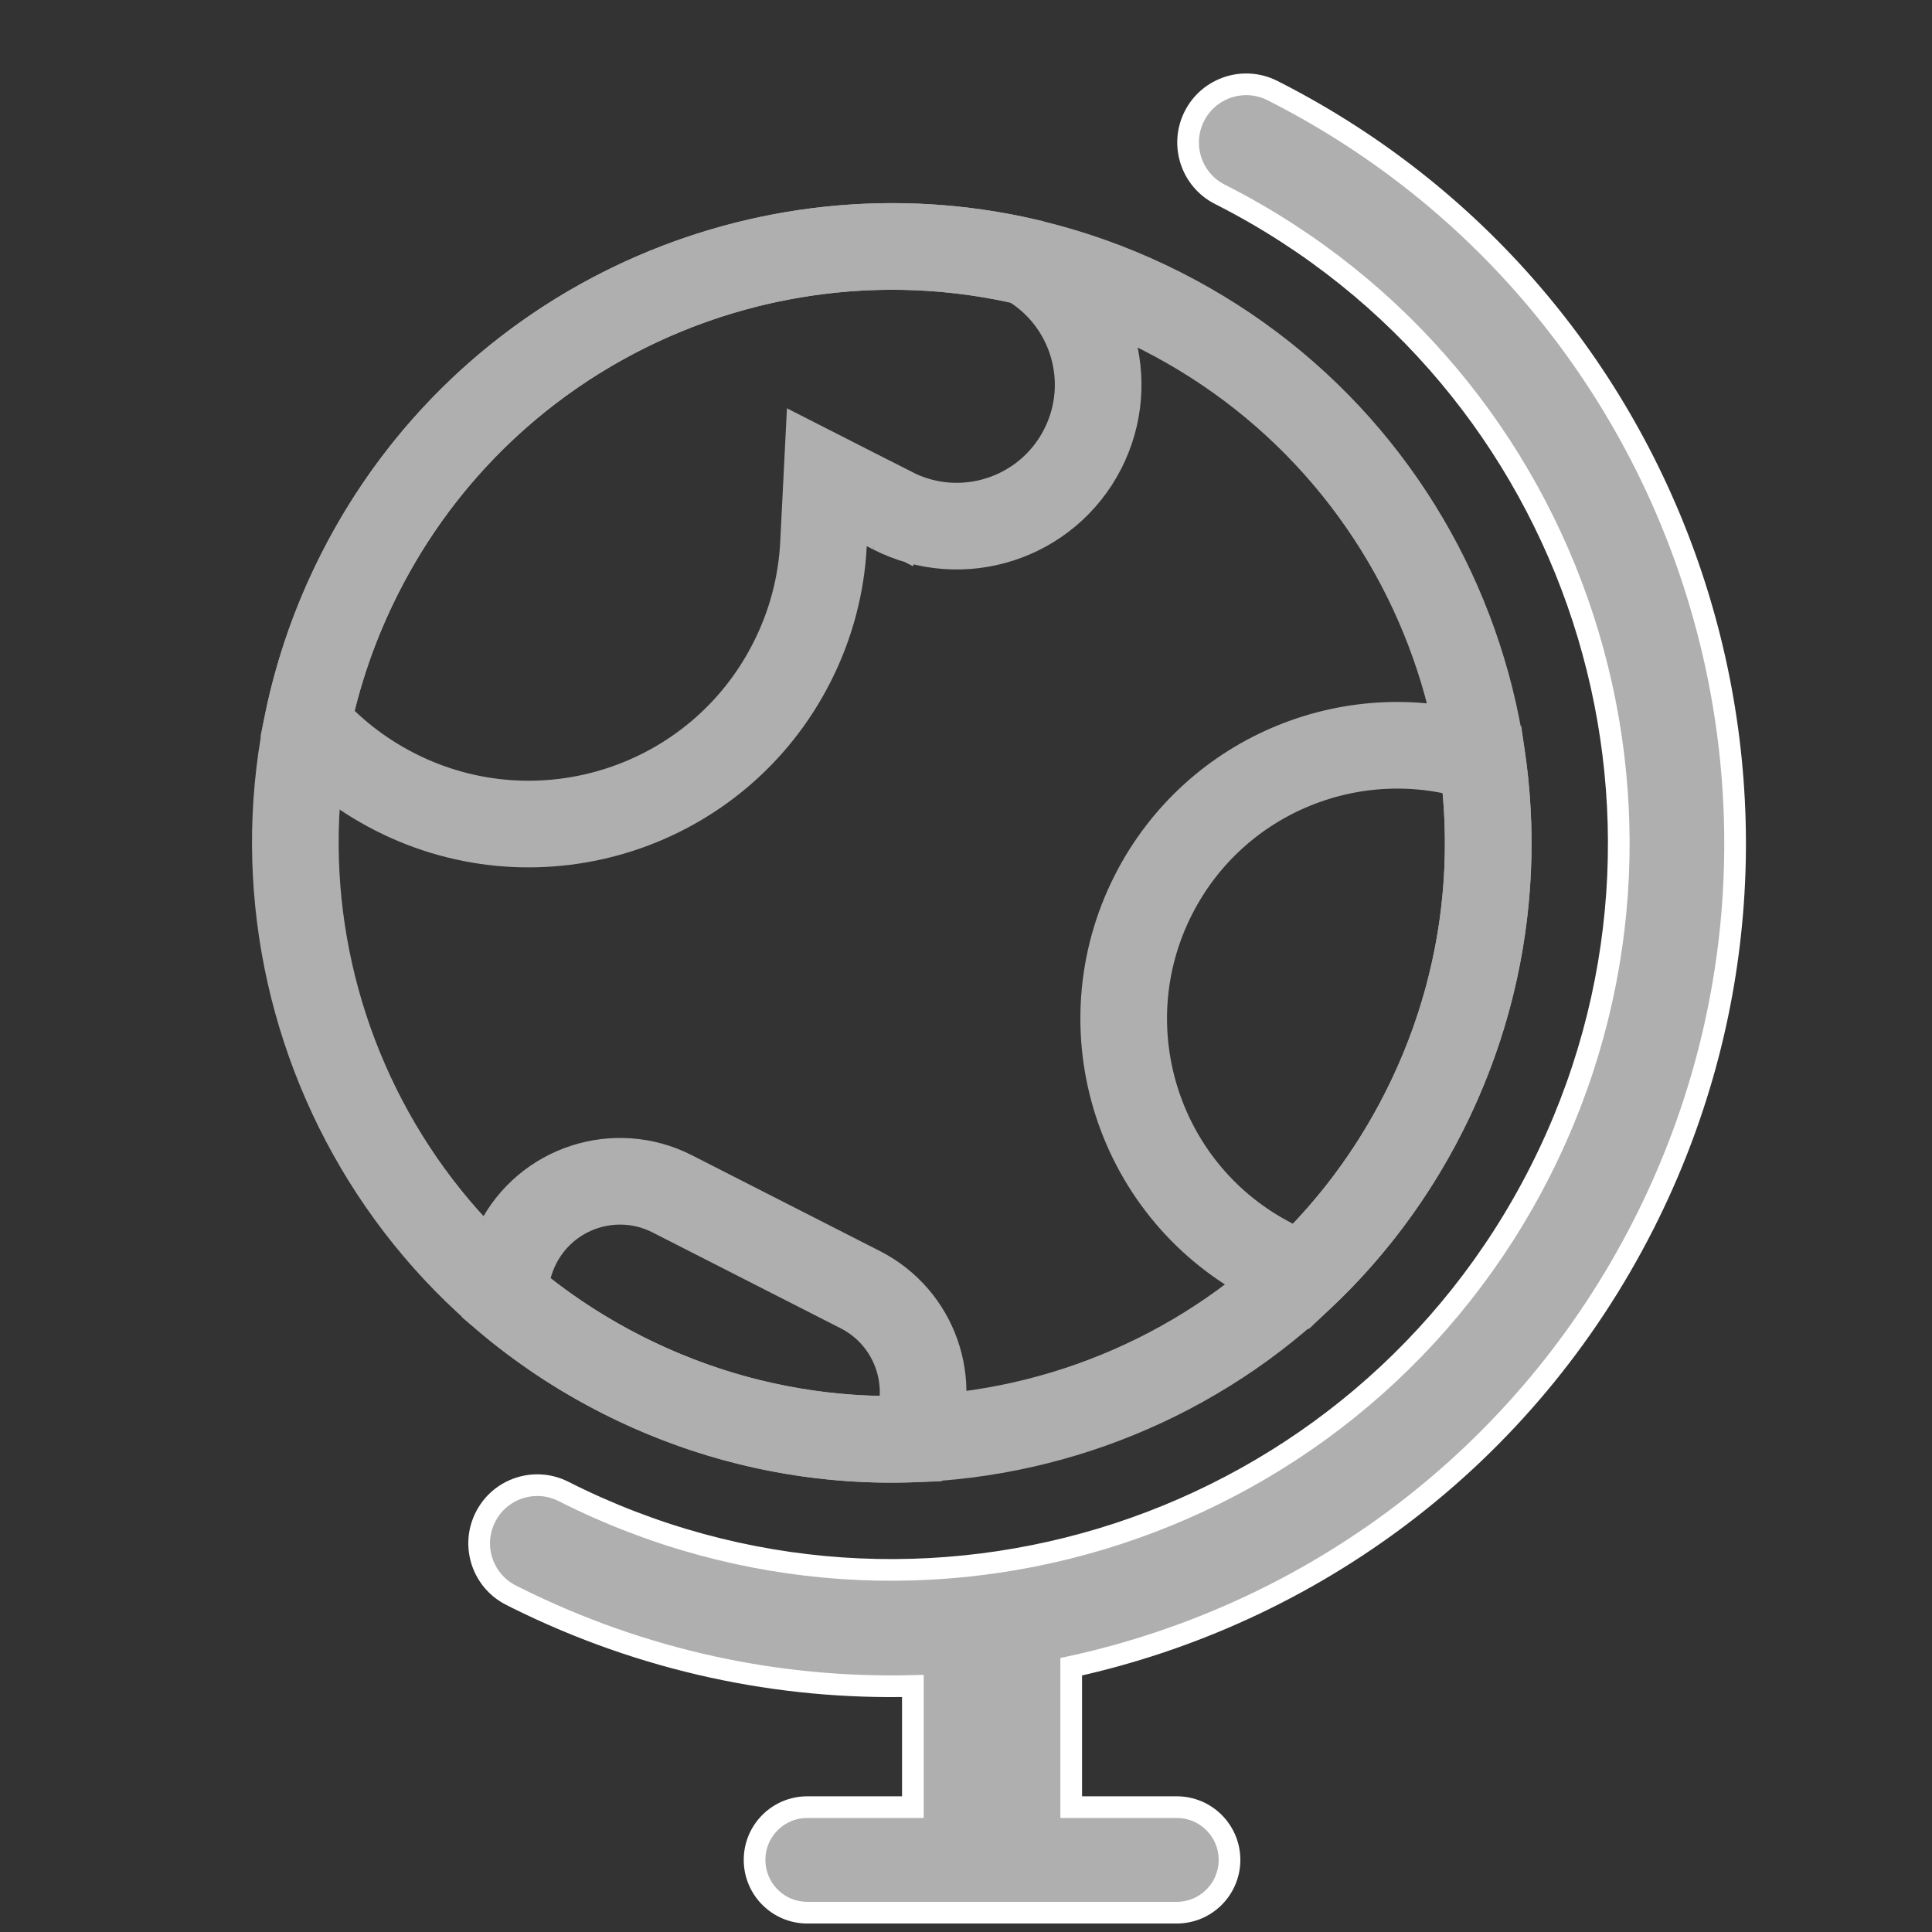 <svg width="46" height="46" viewBox="0 0 46 46" fill="none" xmlns="http://www.w3.org/2000/svg"><rect x="0" y="0" width="46" height="46" fill="#333333" stroke="none"/><path d="M8.565 13.658C12.105 6.662 20.647 3.86 27.644 7.401C34.64 10.942 37.442 19.484 33.901 26.48C30.36 33.477 21.818 36.278 14.822 32.737C7.825 29.197 5.024 20.654 8.565 13.658Z" stroke="#AFAFAF" stroke-width="2.063" stroke-linecap="round"/><path d="M36.674 27.884C40.975 19.385 37.599 9.016 29.136 4.673L29.047 4.628C28.365 4.283 28.092 3.45 28.437 2.767C28.782 2.085 29.615 1.812 30.297 2.157L30.421 2.22C40.223 7.264 44.13 19.283 39.145 29.134C36.307 34.74 31.199 38.441 25.505 39.685V43.027H28.017C28.711 43.027 29.274 43.589 29.274 44.283C29.274 44.977 28.711 45.54 28.017 45.54H19.222C18.528 45.54 17.966 44.977 17.966 44.283C17.966 43.589 18.528 43.027 19.222 43.027H21.735V40.142C18.563 40.224 15.327 39.554 12.291 38.043L12.168 37.981C11.486 37.636 11.212 36.803 11.558 36.121C11.903 35.438 12.736 35.165 13.418 35.511C21.946 39.826 32.358 36.412 36.674 27.884Z" fill="#AFAFAF" stroke="white" stroke-width="0.516"/><path d="M21.251 12.16L20.817 13.013L21.251 12.16L21.105 12.085L19.687 11.363L19.607 12.953C19.559 13.909 19.313 14.872 18.848 15.784C17.087 19.24 12.858 20.614 9.402 18.854C8.585 18.437 7.885 17.884 7.316 17.236C7.564 16.022 7.977 14.819 8.565 13.658C11.579 7.701 18.221 4.784 24.447 6.236C26.001 7.12 26.599 9.079 25.779 10.689C24.935 12.345 22.908 13.004 21.251 12.16ZM20.484 30.707C21.788 31.372 22.332 32.939 21.742 34.261C19.42 34.346 17.044 33.862 14.822 32.737C13.796 32.218 12.861 31.592 12.024 30.88C12.021 30.457 12.116 30.026 12.323 29.622C13.009 28.274 14.658 27.738 16.006 28.425L20.484 30.707ZM27.465 21.3C28.942 18.401 32.294 17.082 35.291 18.069C35.689 20.852 35.267 23.78 33.901 26.48C33.138 27.988 32.143 29.3 30.983 30.395L30.309 30.052C27.107 28.421 25.834 24.502 27.465 21.3Z" stroke="#AFAFAF" stroke-width="2.063"/></svg>